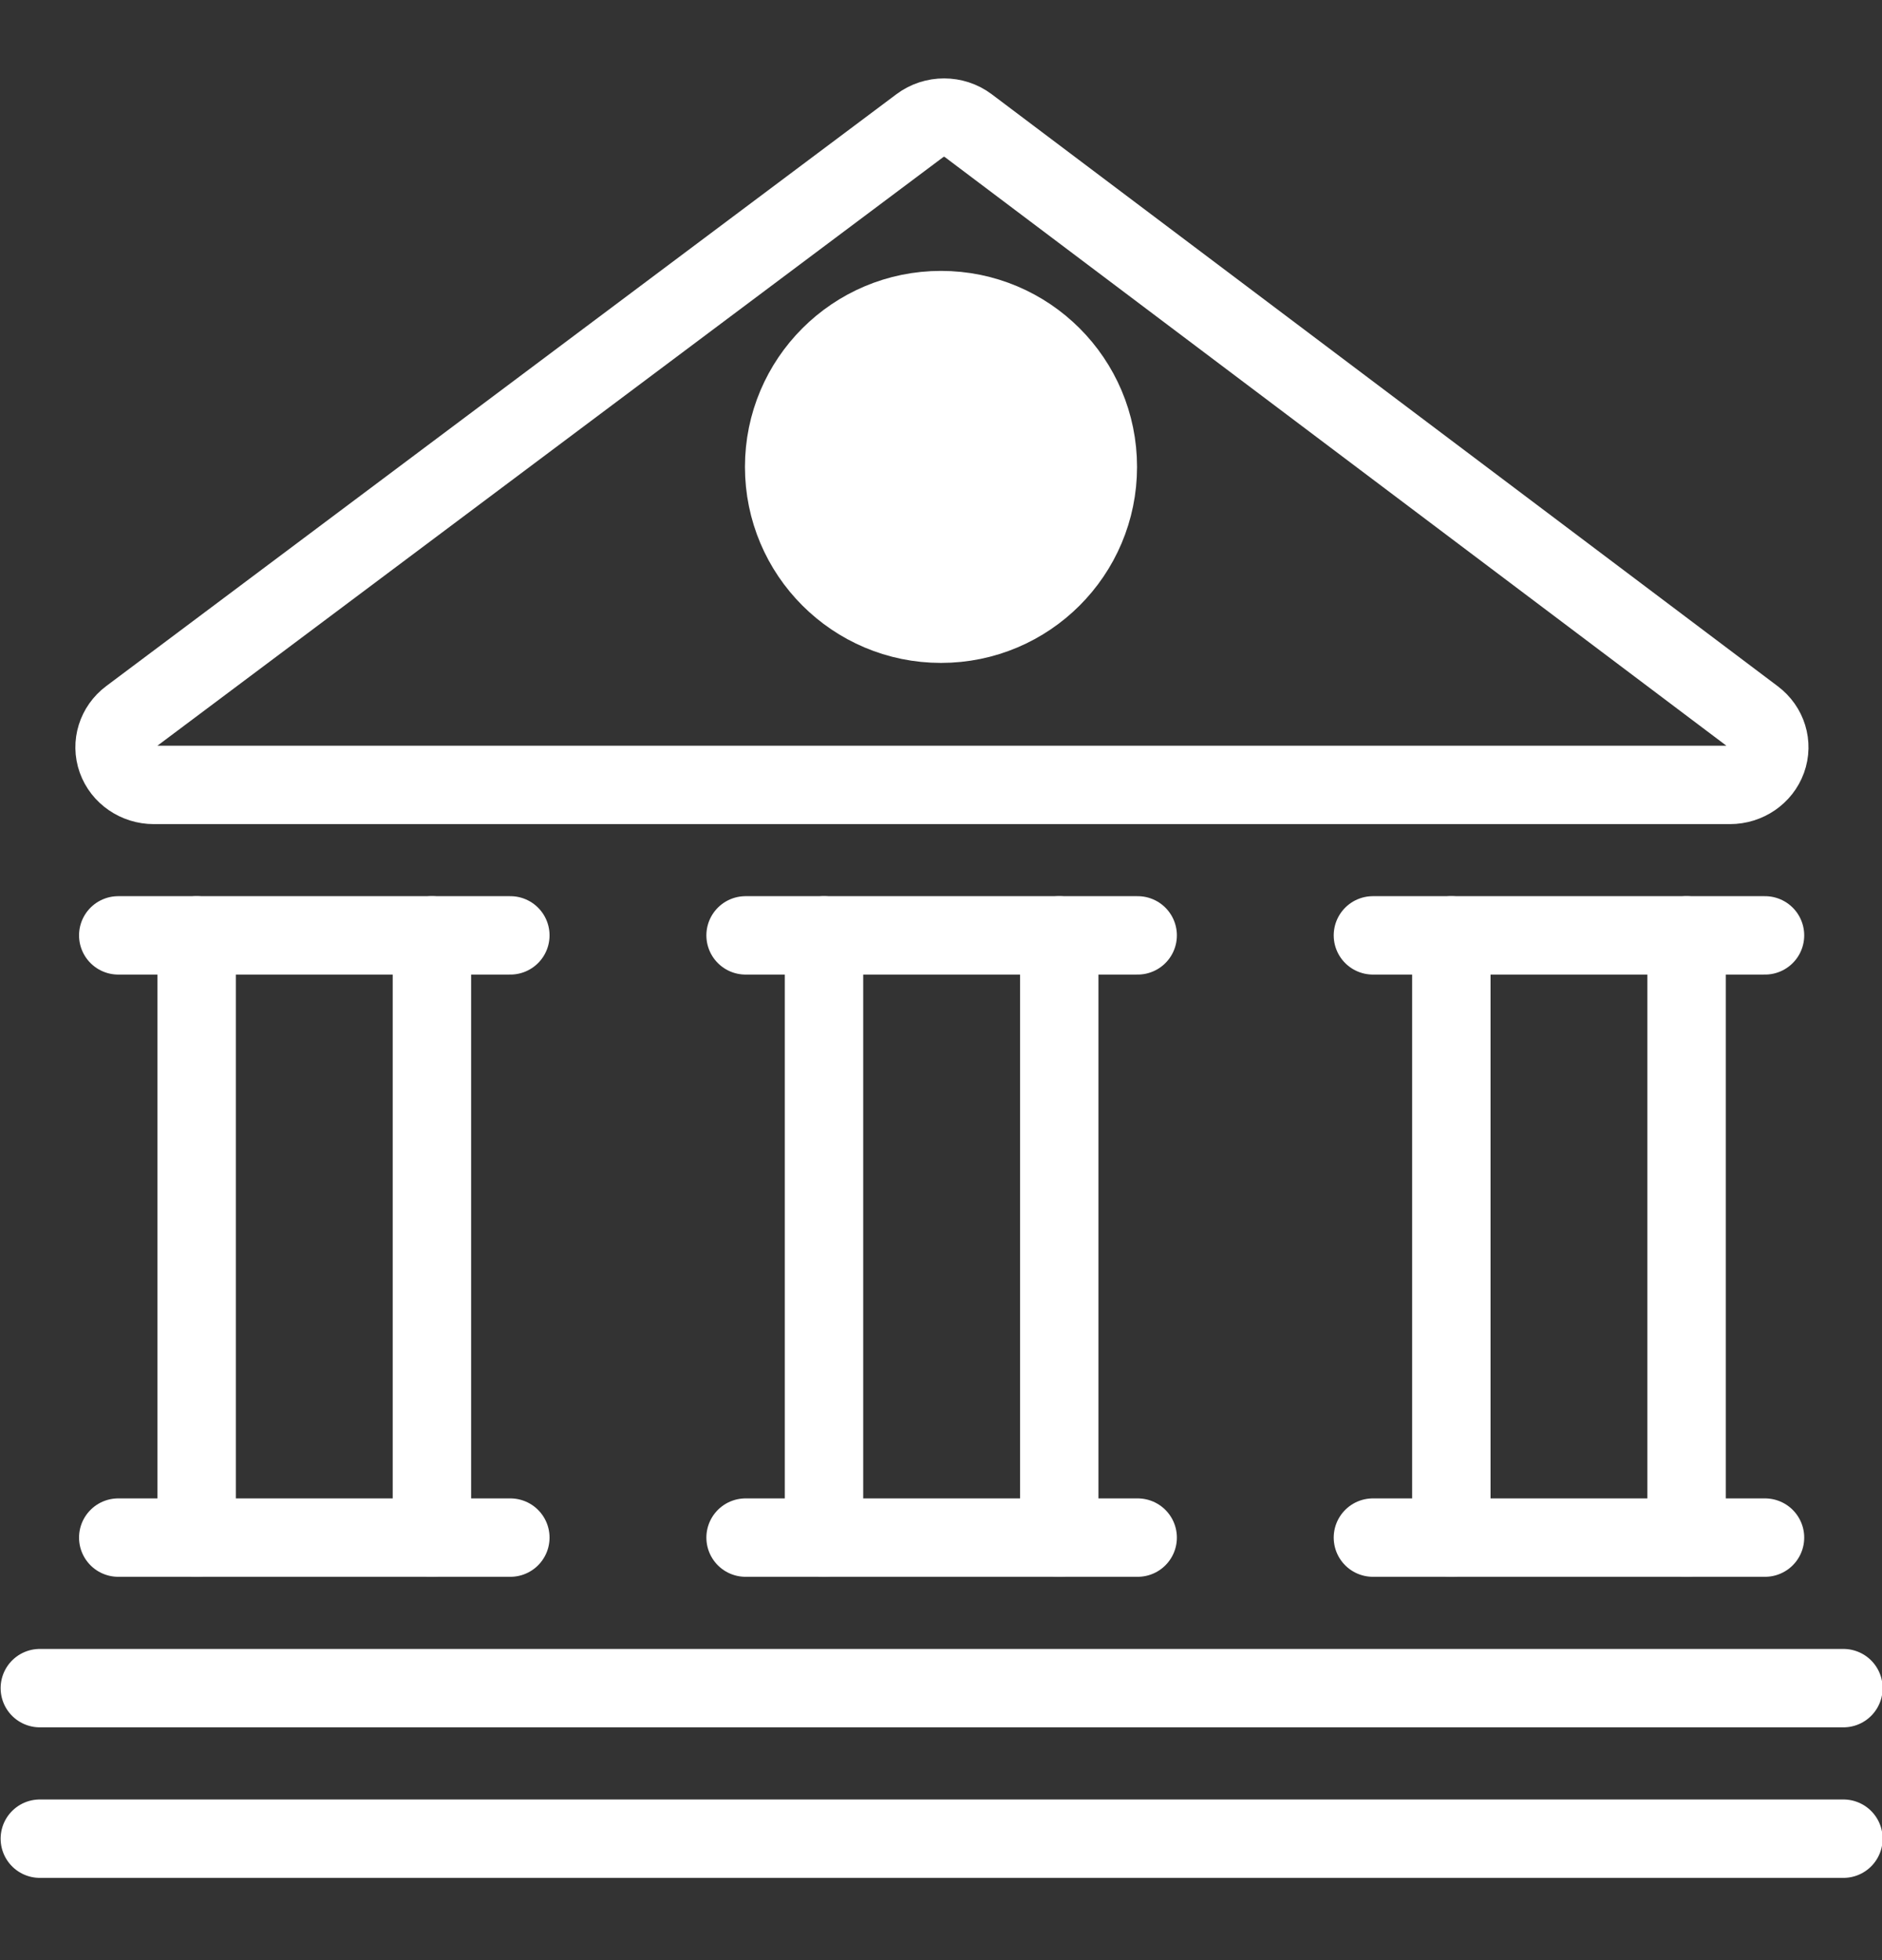 <svg width="24" height="25" viewBox="0 0 24 25" fill="none" xmlns="http://www.w3.org/2000/svg">
<rect x="0" y="0" width="24" height="25" fill="#333333" stroke="none"/>
<path d="M2.508 19.61V11.93" stroke="white" stroke-linecap="round" stroke-linejoin="round"/>
<path d="M1.508 19.611H6.508" stroke="white" stroke-linecap="round" stroke-linejoin="round"/>
<path d="M0.508 23.451H23.508" stroke="white" stroke-linecap="round" stroke-linejoin="round"/>
<path d="M0.508 21.531H23.508" stroke="white" stroke-linecap="round" stroke-linejoin="round"/>
<path d="M1.508 11.93H6.508" stroke="white" stroke-linecap="round" stroke-linejoin="round"/>
<path d="M9.508 19.611H14.508" stroke="white" stroke-linecap="round" stroke-linejoin="round"/>
<path d="M9.508 11.93H14.508" stroke="white" stroke-linecap="round" stroke-linejoin="round"/>
<path d="M5.508 19.61V11.93" stroke="white" stroke-linecap="round" stroke-linejoin="round"/>
<path d="M10.508 19.61V11.93" stroke="white" stroke-linecap="round" stroke-linejoin="round"/>
<path d="M13.508 19.61V11.93" stroke="white" stroke-linecap="round" stroke-linejoin="round"/>
<path d="M17.508 19.611H22.508" stroke="white" stroke-linecap="round" stroke-linejoin="round"/>
<path d="M17.508 11.93H22.508" stroke="white" stroke-linecap="round" stroke-linejoin="round"/>
<path d="M18.508 19.61V11.93" stroke="white" stroke-linecap="round" stroke-linejoin="round"/>
<path d="M21.508 19.61V11.93" stroke="white" stroke-linecap="round" stroke-linejoin="round"/>
<path fill-rule="evenodd" clip-rule="evenodd" d="M1.654 9.151C1.486 9.277 1.419 9.492 1.488 9.686C1.557 9.88 1.748 10.011 1.961 10.011H22.061C22.275 10.011 22.465 9.881 22.535 9.687C22.605 9.494 22.539 9.279 22.37 9.152L12.347 1.602C12.166 1.466 11.912 1.466 11.731 1.602L1.654 9.151Z" stroke="white" stroke-linecap="round" stroke-linejoin="round"/>
<path fill-rule="evenodd" clip-rule="evenodd" d="M12 7.955C13.105 7.955 14 7.06 14 5.955C14 4.851 13.105 3.955 12 3.955C10.895 3.955 10 4.851 10 5.955C10 7.06 10.895 7.955 12 7.955Z" fill="white" stroke="white" stroke-linecap="round" stroke-linejoin="round"/>
<path d="M12.668 5.289L11.736 6.527C11.694 6.582 11.63 6.617 11.56 6.622C11.491 6.627 11.422 6.601 11.373 6.553L10.891 6.073" stroke="white" stroke-linecap="round" stroke-linejoin="round"/>
</svg>
